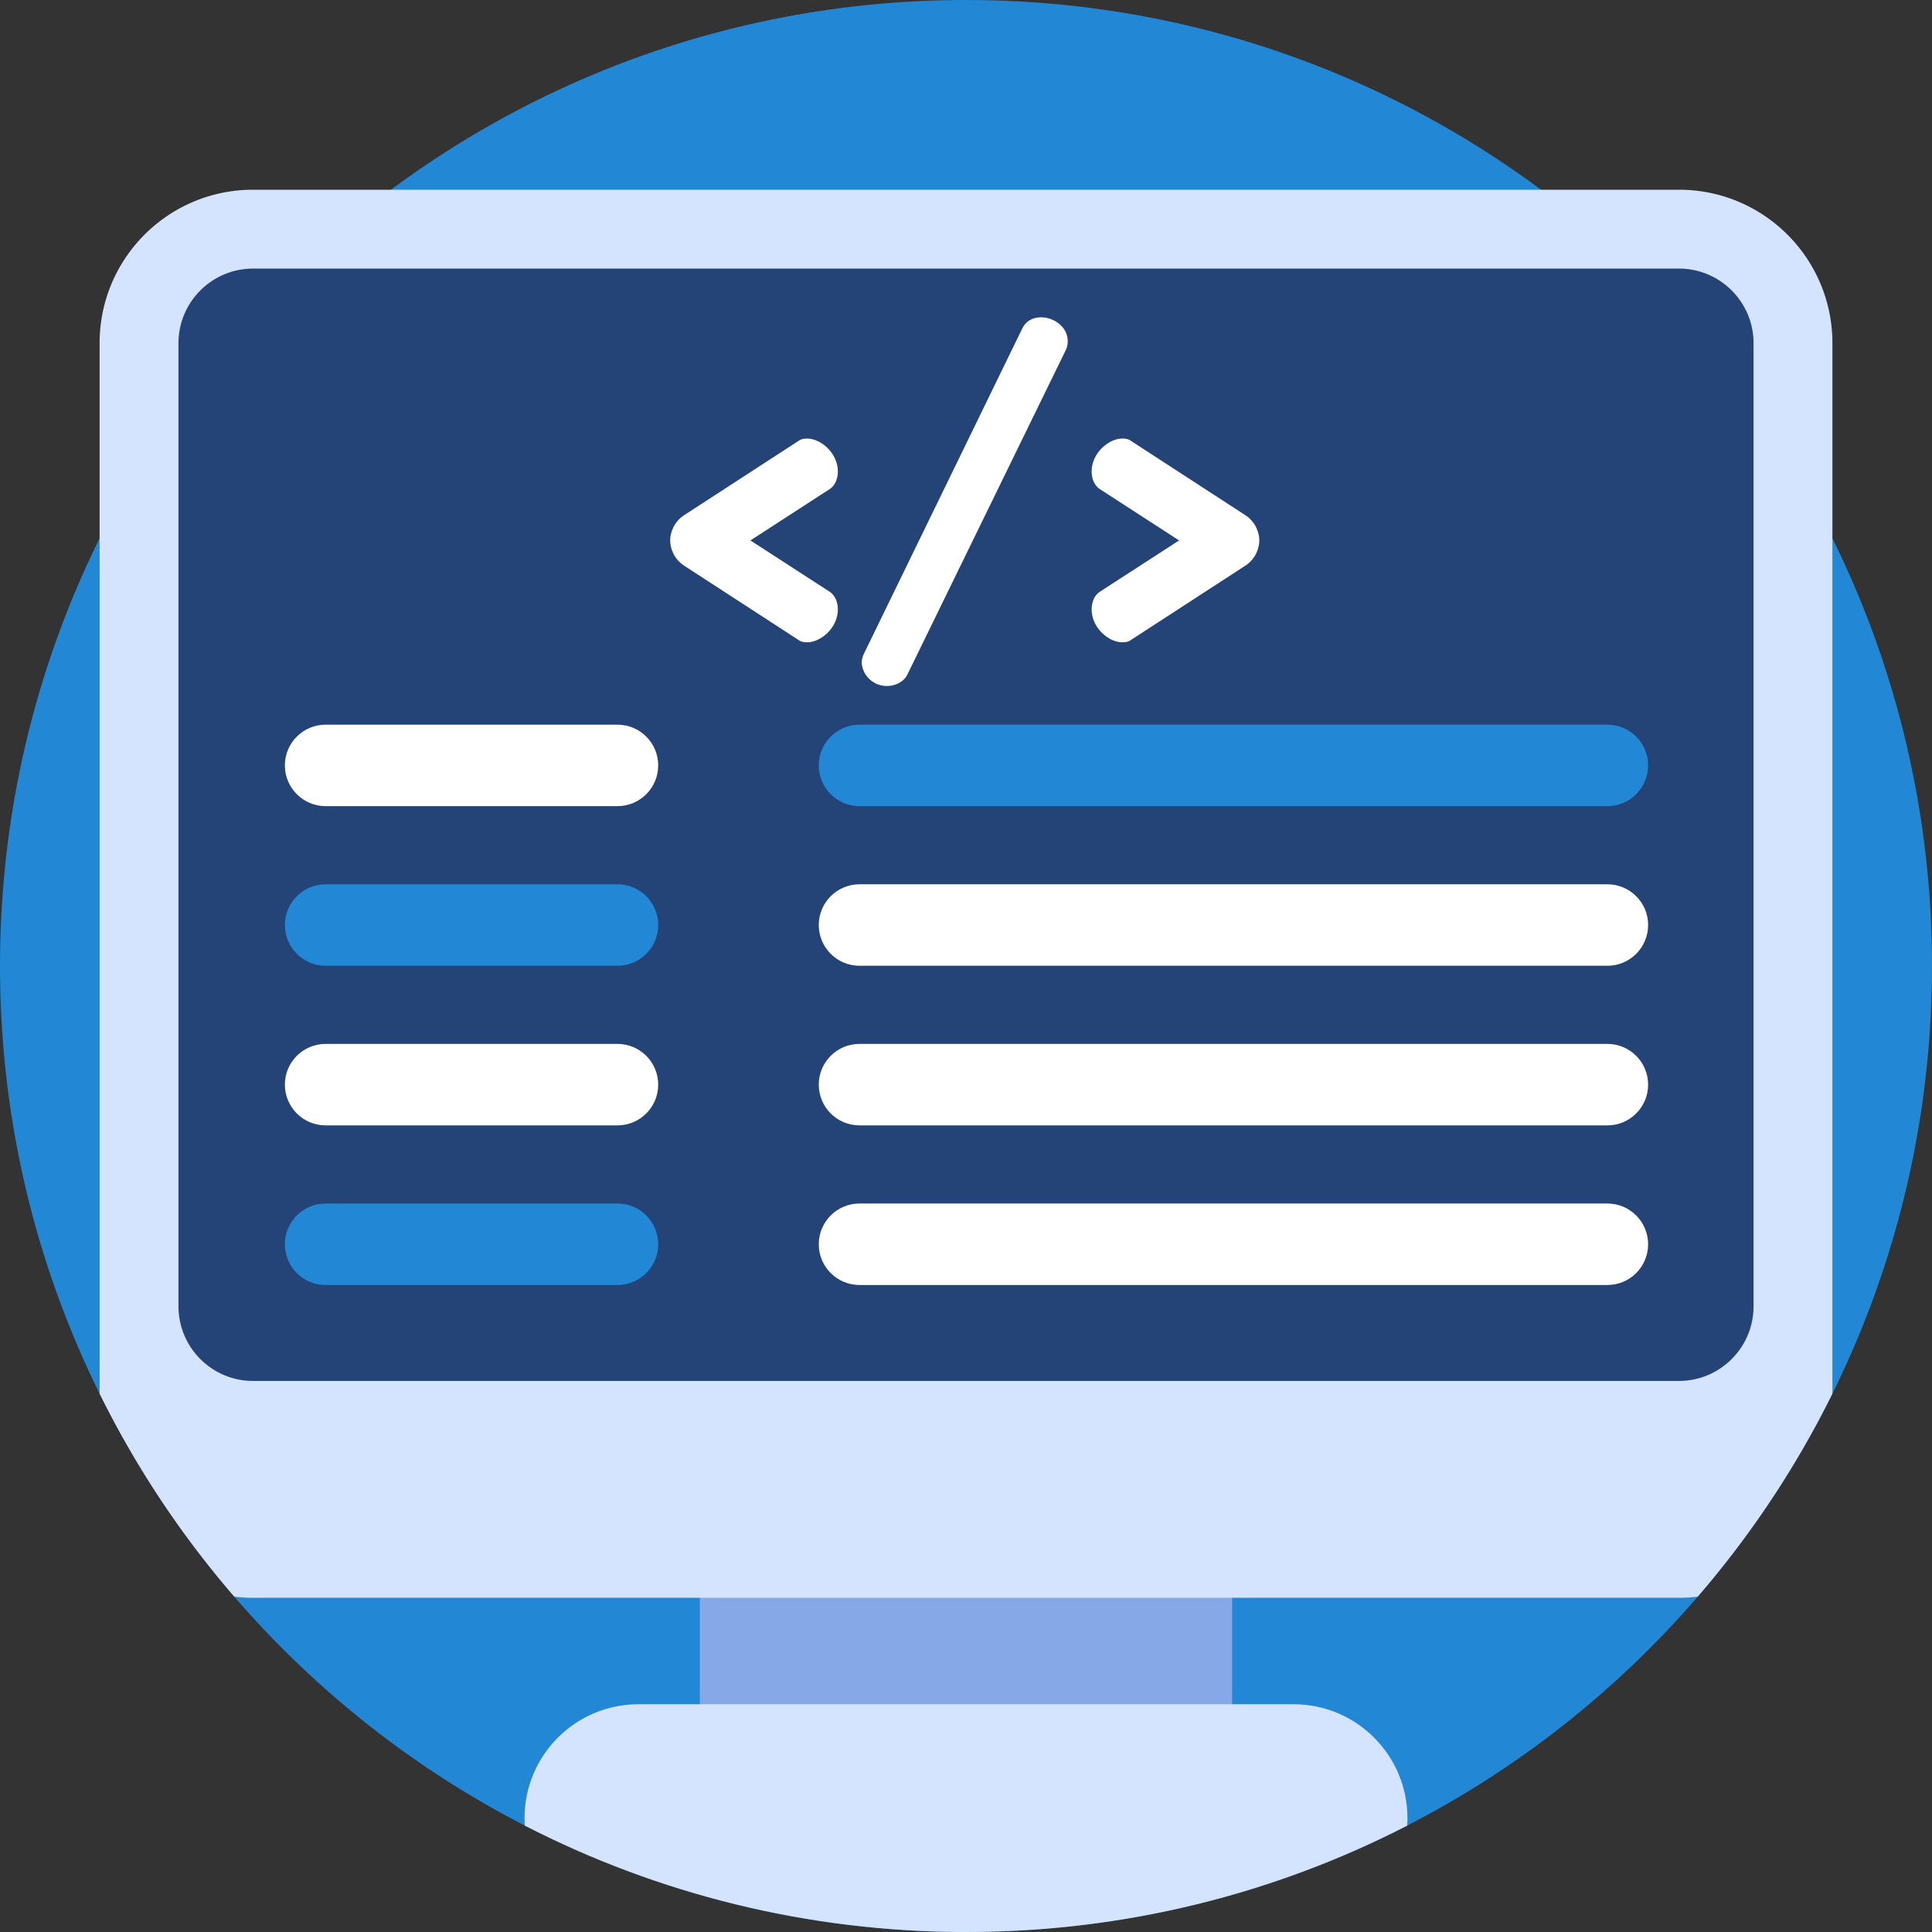 <svg xmlns="http://www.w3.org/2000/svg" width="512" height="512" style="enable-background:new 0 0 512 512" xml:space="preserve"><rect width="100%" height="100%" fill="#333333" stroke="none"/><path d="M512 256c0 141.387-114.613 256-256 256S0 397.387 0 256 114.613 0 256 0s256 114.613 256 256zm0 0" fill="#2287d5" data-original="#0069a3"/><path d="M185.473 405.531h141.054v62.692H185.473zm0 0" fill="#87a8e6" data-original="#87a8e6"/><path d="M485.61 90.938v278.39a255.98 255.98 0 0 1-35.696 53.8 40.81 40.81 0 0 1-4.96.306h-377.9c-1.683 0-3.331-.106-4.964-.305a255.258 255.258 0 0 1-35.692-53.8V90.936c0-22.457 18.2-40.656 40.657-40.656h377.898c22.453 0 40.656 18.2 40.656 40.657zm0 0" fill="#d4e4ff" data-original="#d4e4ff"/><path d="M464.71 90.938v255.265c0 10.899-8.87 19.762-19.757 19.762H67.055c-10.899 0-19.758-8.863-19.758-19.762V90.938c0-10.899 8.86-19.762 19.758-19.762h377.898c10.887 0 19.758 8.863 19.758 19.761zm0 0" fill="#244477" data-original="#244477"/><path d="M372.988 481.824c0 .668-.02 1.324-.07 1.985C337.871 501.832 298.121 512 256.004 512c-42.133 0-81.879-10.18-116.926-28.203-.05-.656-.07-1.317-.07-1.973 0-8.328 3.375-15.875 8.84-21.34s13.007-8.84 21.336-8.84h173.628c16.668 0 30.176 13.512 30.176 30.18zm0 0" fill="#d4e4ff" data-original="#d4e4ff"/><path d="M163.633 213.637h-77.34c-5.961 0-10.797-4.836-10.797-10.797 0-5.965 4.836-10.797 10.797-10.797h77.34c5.965 0 10.797 4.832 10.797 10.797 0 5.96-4.832 10.797-10.797 10.797zm0 0" fill="#fff" data-original="#ffffff"/><path d="M163.633 255.938h-77.34c-5.961 0-10.797-4.836-10.797-10.797 0-5.965 4.836-10.797 10.797-10.797h77.34c5.965 0 10.797 4.832 10.797 10.797 0 5.96-4.832 10.797-10.797 10.797zm0 0" fill="#2287d5" data-original="#0069a3"/><path d="M163.633 298.238h-77.34c-5.961 0-10.797-4.836-10.797-10.797 0-5.964 4.836-10.796 10.797-10.796h77.34c5.965 0 10.797 4.832 10.797 10.796 0 5.961-4.832 10.797-10.797 10.797zm0 0" fill="#fff" data-original="#fcd971"/><path d="M163.633 340.54h-77.34c-5.961 0-10.797-4.837-10.797-10.798 0-5.965 4.836-10.797 10.797-10.797h77.34c5.965 0 10.797 4.832 10.797 10.797 0 5.961-4.832 10.797-10.797 10.797zm0 0" fill="#2287d5" data-original="#0069a3"/><path d="M425.973 213.637H227.78c-5.96 0-10.797-4.836-10.797-10.797 0-5.965 4.836-10.797 10.797-10.797h198.192c5.964 0 10.797 4.832 10.797 10.797 0 5.96-4.833 10.797-10.797 10.797zm0 0" fill="#2287d5" data-original="#228bd1"/><path d="M425.973 255.938H227.78c-5.96 0-10.797-4.836-10.797-10.797 0-5.965 4.836-10.797 10.797-10.797h198.192c5.964 0 10.797 4.832 10.797 10.797 0 5.96-4.833 10.797-10.797 10.797zm0 0" fill="#fff" data-original="#ff4079"/><path d="M425.973 298.238H227.78c-5.96 0-10.797-4.836-10.797-10.797 0-5.964 4.836-10.796 10.797-10.796h198.192c5.964 0 10.797 4.832 10.797 10.796 0 5.961-4.833 10.797-10.797 10.797zm0 0" fill="#fff" data-original="#ffffff"/><path d="M425.973 340.54H227.78c-5.96 0-10.797-4.837-10.797-10.798 0-5.965 4.836-10.797 10.797-10.797h198.192c5.964 0 10.797 4.832 10.797 10.797 0 5.961-4.833 10.797-10.797 10.797zm0 0" fill="#fff" data-original="#fcd971"/><g fill="#fff"><path d="m181.309 136.527 30.34-19.707c.597-.48 1.433-.597 2.269-.597 3.586 0 8.125 3.82 8.125 8.718 0 2.032-.836 3.825-2.152 4.66l-21.024 13.618 21.024 13.617c1.316.836 2.152 2.629 2.152 4.66 0 4.899-4.54 8.723-8.125 8.723-.836 0-1.672-.121-2.27-.598l-30.34-19.71c-2.75-1.794-3.703-4.661-3.703-6.692s.954-4.899 3.704-6.692zM282.96 90.418c0 .719-.116 1.555-.476 2.27l-42.046 86.128c-.836 1.793-3.106 2.985-5.38 2.985-4.058 0-6.687-3.344-6.687-6.328 0-.72.238-1.555.598-2.27l41.93-86.129c.956-2.031 2.867-2.988 5.015-2.988 3.344 0 7.047 2.512 7.047 6.332zM330.027 149.906l-30.343 19.711c-.598.48-1.434.598-2.27.598-3.582 0-8.121-3.82-8.121-8.719 0-2.031.836-3.824 2.148-4.66l21.028-13.617-21.028-13.617c-1.312-.836-2.148-2.63-2.148-4.66 0-4.899 4.539-8.723 8.121-8.723.836 0 1.672.12 2.27.597l30.343 19.711c2.746 1.793 3.703 4.66 3.703 6.692 0 2.027-.957 4.898-3.703 6.687zm0 0" data-original="#ffffff"/></g></svg>